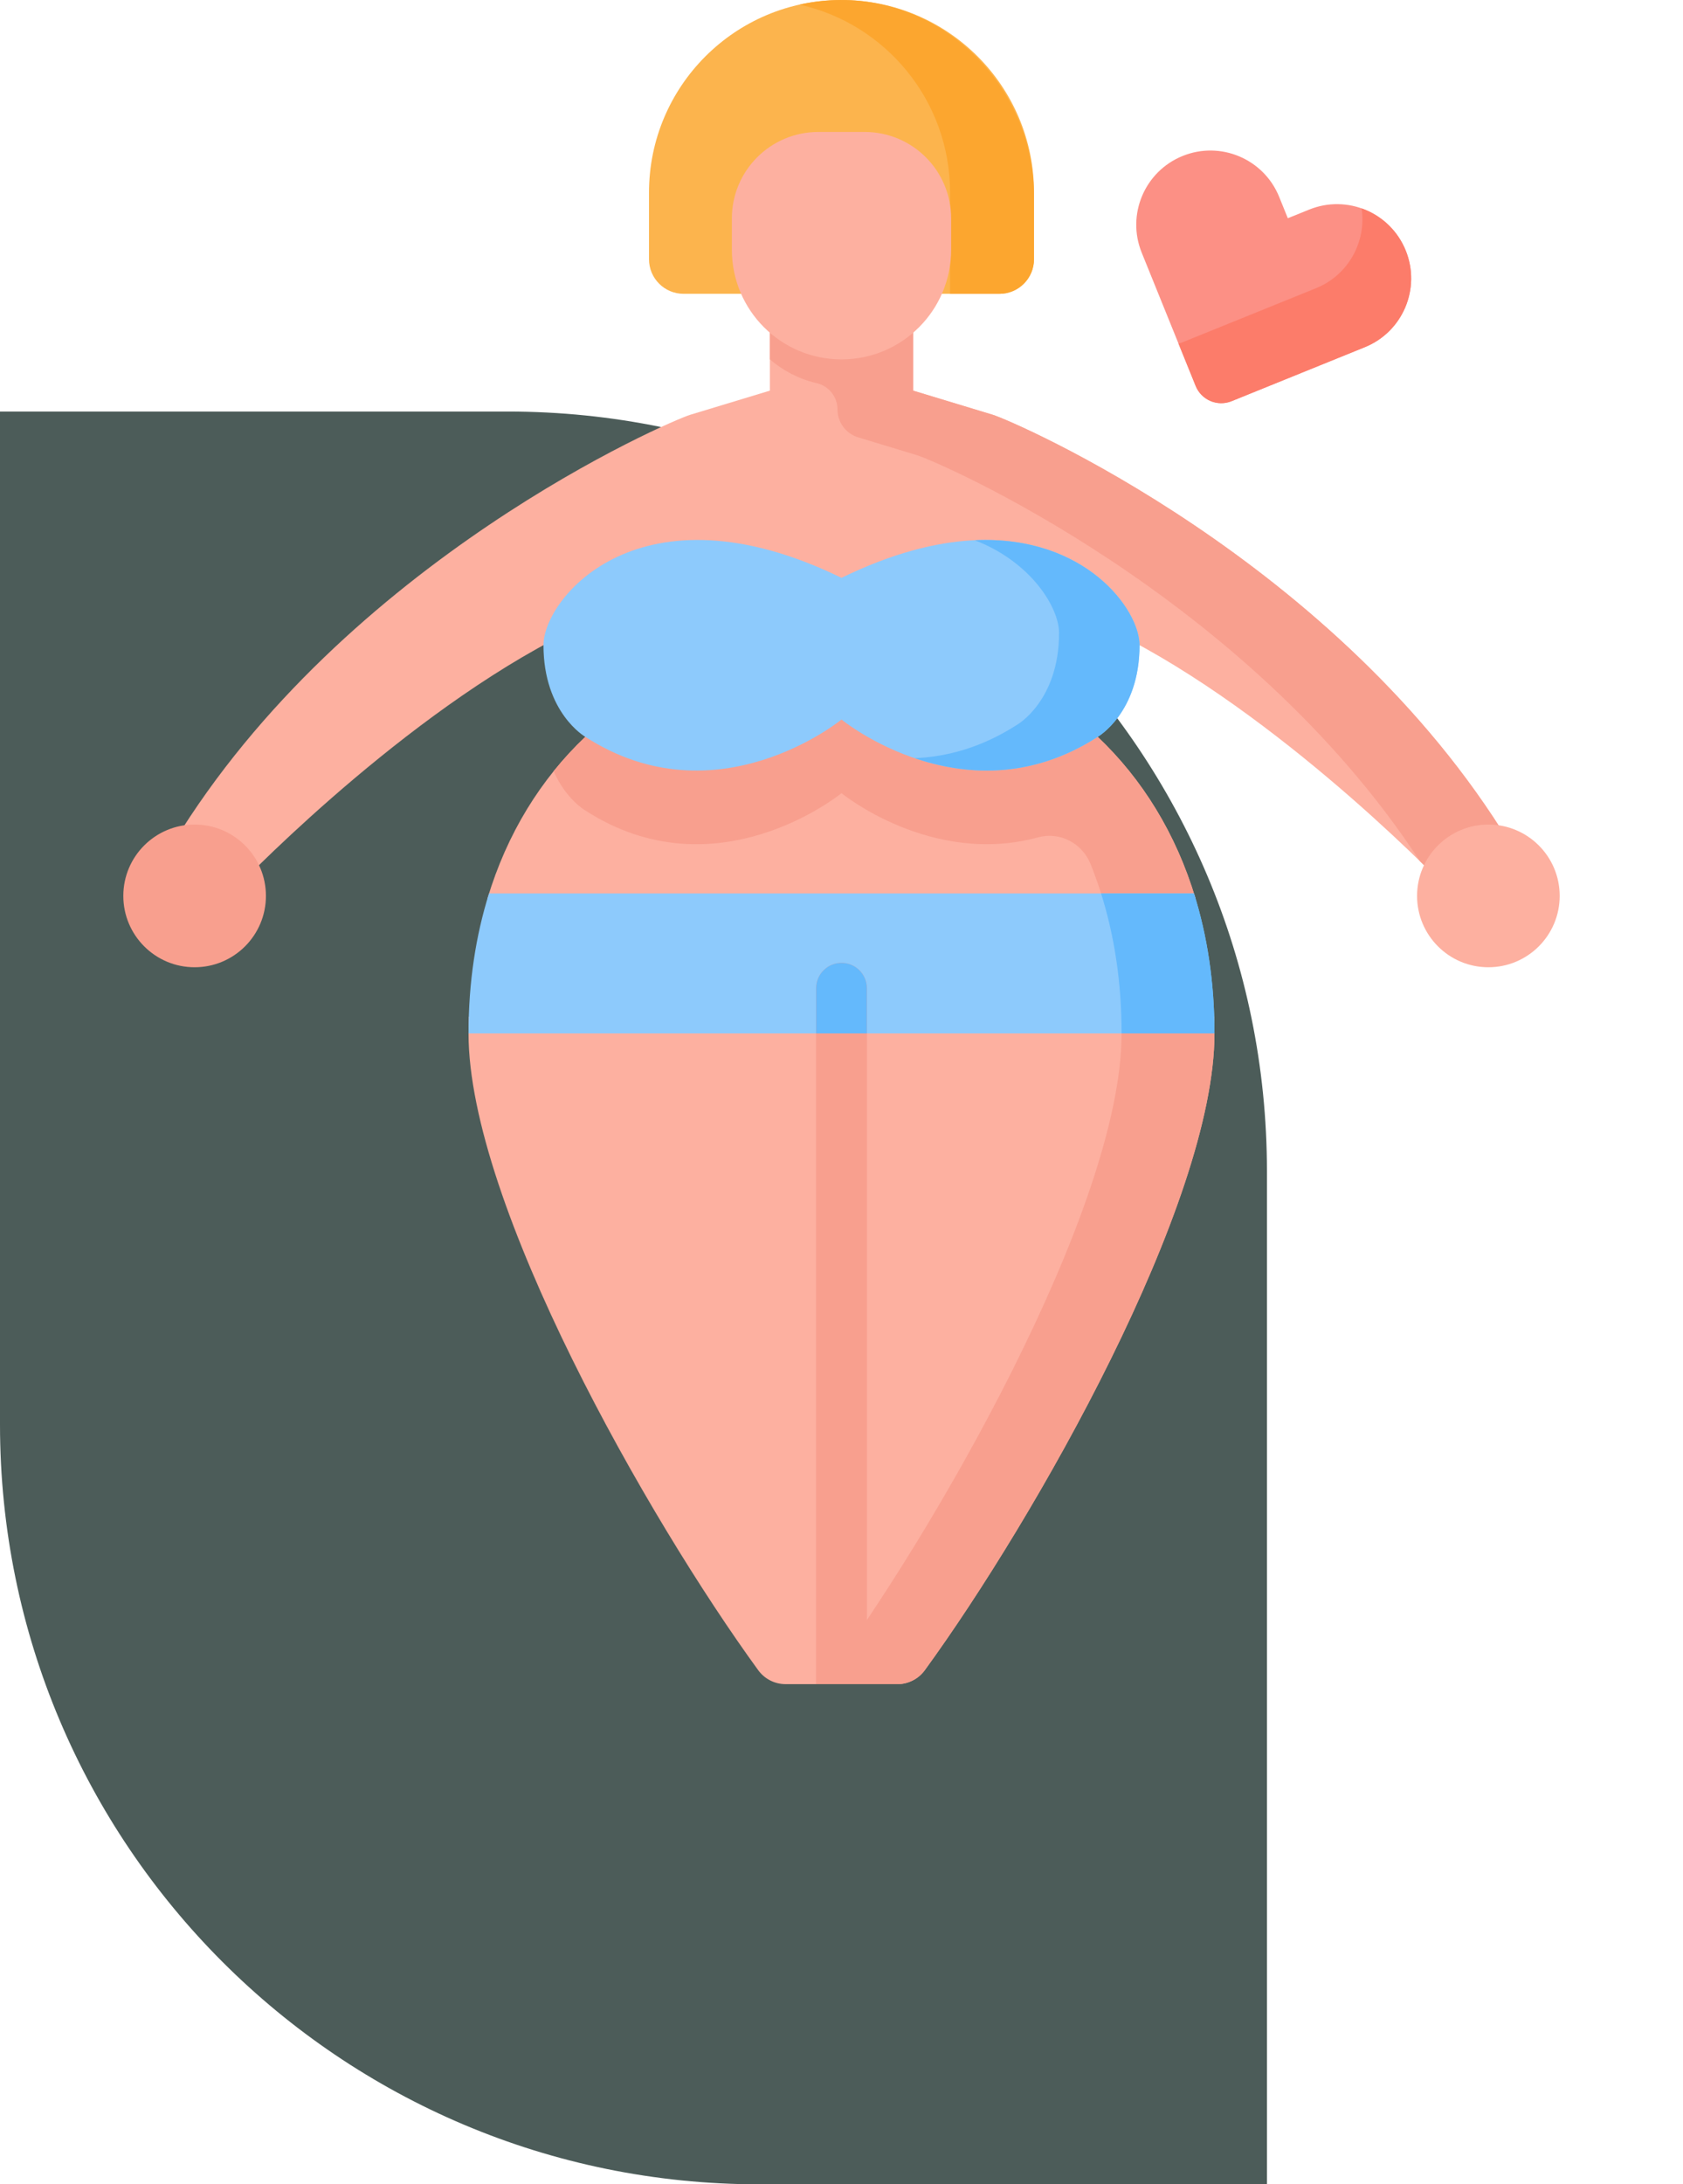 <svg width="266" height="345" viewBox="0 0 266 345" fill="none" xmlns="http://www.w3.org/2000/svg">
<path d="M0 65H80.243C146.517 65 200.242 118.726 200.242 185V345H120C53.726 345 0 291.274 0 225V65Z" fill="#4C5C59"/>
<path d="M163.424 40.944V30.424C163.424 13.622 149.802 0 132.999 0C116.196 0 102.575 13.622 102.575 30.424V40.944C102.575 43.961 105.02 46.406 108.037 46.406H157.961C160.978 46.406 163.424 43.961 163.424 40.944Z" fill="#FCB44D"/>
<path d="M150.161 30.427V46.407H157.96C160.977 46.407 163.422 43.961 163.422 40.945V30.934C163.422 14.08 149.633 -0.115 132.78 0.003C130.577 0.018 128.435 0.266 126.367 0.728C139.983 3.755 150.161 15.903 150.161 30.427Z" fill="#FCA62F"/>
<path d="M156.916 65.514L144.321 61.698V46.182H121.679V61.698L109.084 65.514C105.999 66.445 54.552 88.467 27.352 133.225L36.852 140.757C36.852 140.757 61.484 114.751 87.4 101.088C87.9 105.772 89.437 110.904 92.51 116.378C85.513 122.998 80.138 131.61 77.038 141.94H188.962C185.862 131.61 180.487 122.998 173.49 116.378C176.564 110.904 178.101 105.772 178.601 101.088C204.517 114.751 229.149 140.757 229.149 140.757L238.649 133.225C211.448 88.467 160 66.445 156.916 65.514Z" fill="#FDB0A0"/>
<path d="M191.948 163.218C191.948 190.123 163.544 239.919 146.166 263.795C145.16 265.181 143.549 266 141.836 266H124.163C122.45 266 120.84 265.181 119.834 263.795C102.455 239.919 74.051 190.123 74.051 163.218C74.051 162.324 74.073 161.441 74.1 160.563H191.9C191.927 161.441 191.948 162.324 191.948 163.218Z" fill="#FDB0A0"/>
<path d="M87.505 121.804C89.463 126.273 92.51 128.009 92.51 128.009C113.289 141.425 132.999 125.278 132.999 125.278C132.999 125.278 147.146 136.862 164.104 132.247C167.51 131.319 171.04 133.181 172.361 136.454C173.075 138.223 173.713 140.054 174.279 141.94H188.961C185.861 131.61 180.486 122.998 173.489 116.378C174.931 113.804 176.036 111.309 176.853 108.898C176.852 108.898 176.851 108.897 176.85 108.897C177.08 108.22 177.289 107.55 177.474 106.888C171.864 99.104 157.221 91.088 133 102.898C108.779 91.088 94.136 99.104 88.526 106.888C89.368 109.909 90.658 113.083 92.51 116.378C90.737 118.057 89.063 119.867 87.505 121.804Z" fill="#F89F8E"/>
<path d="M177.222 160.561C177.25 161.44 177.269 162.324 177.269 163.22C177.269 190.983 147.022 243.126 129.858 266H141.837C143.552 266 145.159 265.18 146.168 263.793C163.545 239.922 191.949 190.124 191.949 163.221C191.949 162.325 191.929 161.44 191.901 160.561H177.222V160.561Z" fill="#F89F8E"/>
<path d="M156.916 65.514L144.321 61.698V46.182H121.679V56.756C123.767 58.558 126.29 59.87 129.07 60.515C131.003 60.963 132.368 62.689 132.368 64.673C132.368 66.701 133.695 68.489 135.636 69.077L144.957 71.903C147.963 72.808 196.737 93.677 224.427 136.024C227.432 138.945 229.148 140.756 229.148 140.756L238.648 133.224C211.448 88.467 160 66.445 156.916 65.514Z" fill="#F89F8E"/>
<path d="M191.948 163.218H74.052C74.052 155.168 75.192 147.777 77.29 141.113H188.71C190.808 147.777 191.948 155.168 191.948 163.218Z" fill="#8DCAFC"/>
<path d="M191.948 163.22H177.269C177.269 155.167 176.127 147.778 174.027 141.114H188.712C190.806 147.778 191.948 155.167 191.948 163.22Z" fill="#64B9FC"/>
<path d="M133 56.763C123.43 56.763 115.672 49.005 115.672 39.435V34.5C115.672 26.957 121.786 20.843 129.329 20.843H136.671C144.214 20.843 150.328 26.957 150.328 34.5V39.435C150.329 49.005 142.57 56.763 133 56.763Z" fill="#FDB0A0"/>
<path d="M30.76 152.772C36.984 152.772 42.03 147.726 42.03 141.502C42.03 135.278 36.984 130.232 30.76 130.232C24.536 130.232 19.49 135.278 19.49 141.502C19.49 147.726 24.536 152.772 30.76 152.772Z" fill="#F89F8E"/>
<path d="M235.24 152.772C241.464 152.772 246.51 147.726 246.51 141.502C246.51 135.278 241.464 130.232 235.24 130.232C229.016 130.232 223.97 135.278 223.97 141.502C223.97 147.726 229.016 152.772 235.24 152.772Z" fill="#FDB0A0"/>
<path d="M137.014 156.089V266H128.986V156.089C128.986 153.873 130.784 152.075 132.999 152.075C135.216 152.075 137.014 153.873 137.014 156.089Z" fill="#F89F8E"/>
<path d="M137.014 156.089V163.218H128.986V156.089C128.986 153.873 130.784 152.075 132.999 152.075C135.216 152.075 137.014 153.873 137.014 156.089Z" fill="#64B9FC"/>
<path d="M133 91.267C101.185 75.752 85.897 94.446 85.897 101.893C85.897 112.602 92.511 116.38 92.511 116.38C113.292 129.794 133 113.647 133 113.647C133 113.647 152.708 129.794 173.489 116.38C173.489 116.38 180.103 112.602 180.103 101.893C180.103 94.446 164.815 75.752 133 91.267Z" fill="#8DCAFC"/>
<path d="M180.106 101.893C180.106 112.604 173.49 116.378 173.49 116.378C162.69 123.351 152.18 122.336 144.574 119.752C149.653 119.536 155.174 118.072 160.774 114.457C160.774 114.457 167.385 110.683 167.385 99.972C167.385 95.988 163.011 88.783 154.063 85.325C171.595 84.519 180.106 96.336 180.106 101.893Z" fill="#64B9FC"/>
<path d="M203.542 34.469L202.177 31.1C199.747 25.099 192.911 22.205 186.911 24.636C180.91 27.066 178.015 33.901 180.446 39.902L188.975 60.96C189.88 63.192 192.422 64.269 194.655 63.365L215.712 54.835C221.714 52.405 224.608 45.57 222.177 39.569C219.747 33.568 212.911 30.674 206.911 33.105L203.542 34.469Z" fill="#FC9085"/>
<path d="M215.714 54.835L194.654 63.365C192.424 64.268 189.878 63.19 188.975 60.961L186.259 54.255C186.492 54.207 186.722 54.134 186.951 54.041L208.009 45.515C213.133 43.437 215.992 38.15 215.202 32.913C215.434 32.992 215.658 33.077 215.883 33.172C218.646 34.342 220.962 36.569 222.178 39.57C224.605 45.571 221.711 52.406 215.714 54.835Z" fill="#FC7C6A"/>
</svg>
